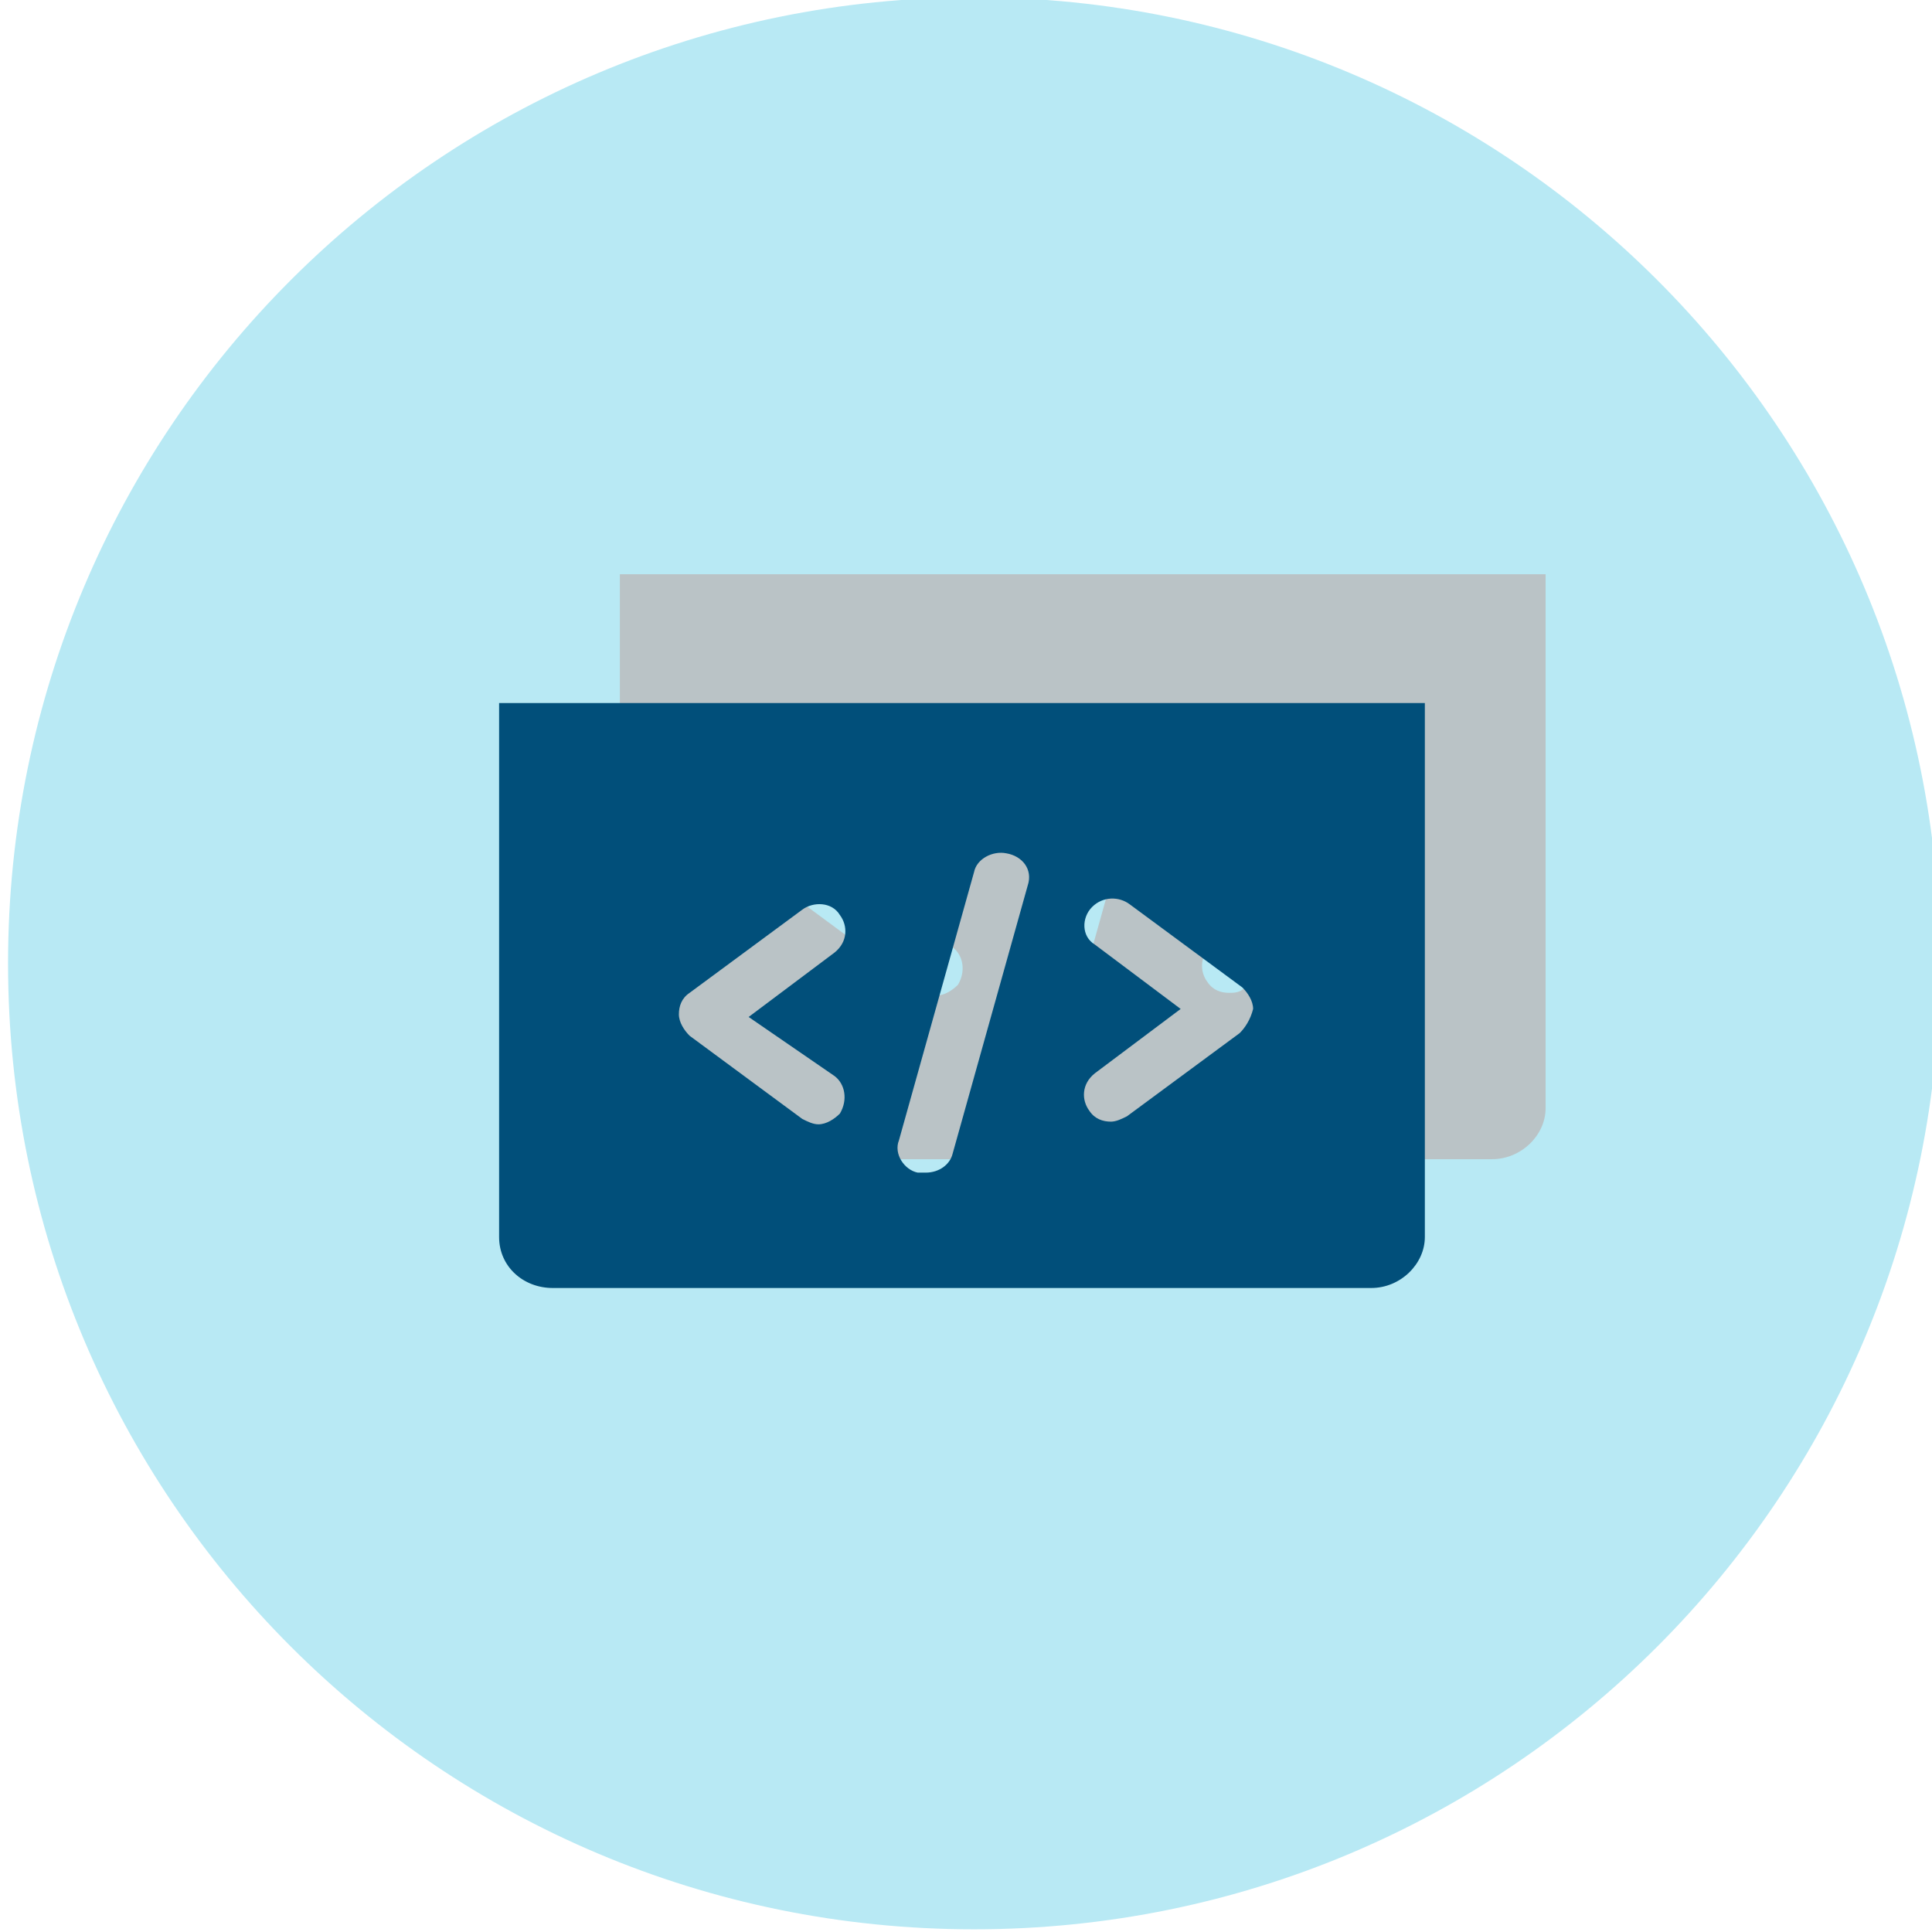 <?xml version="1.0" encoding="utf-8"?>
<!-- Generator: Adobe Illustrator 22.0.1, SVG Export Plug-In . SVG Version: 6.00 Build 0)  -->
<svg version="1.1" id="Calque_1" xmlns="http://www.w3.org/2000/svg" xmlns:xlink="http://www.w3.org/1999/xlink" x="0px" y="0px"
	 viewBox="0 0 72 72" style="enable-background:new 0 0 72 72;" xml:space="preserve">
<style type="text/css">
	.st0{fill:#B8E9F4;}
	.st1{fill:#BAC3C6;}
	.st2{fill:#014F7A;}
</style>
<path class="st0" d="M36.3,71.9c19.9,0,36-16.1,36-36s-16.1-36-36-36s-36,16.1-36,36S16.4,71.9,36.3,71.9z"/>
<path class="st1" d="M57.6,21.4H23.1v19.9c0,1.1,0.9,1.9,2,1.9h30.5c1.1,0,2-0.9,2-1.9V21.4z M35.5,35.3c0.4,0.3,0.5,0.9,0.2,1.4
	c-0.2,0.2-0.5,0.4-0.8,0.4c-0.2,0-0.4-0.1-0.6-0.2l-4.2-3.1c-0.2-0.2-0.4-0.5-0.4-0.8c0-0.3,0.1-0.6,0.4-0.8l4.2-3.1
	c0.4-0.3,1.1-0.3,1.4,0.2c0.3,0.4,0.3,1-0.2,1.4l-3.2,2.4L35.5,35.3z M42.7,28.2l-2.8,10c-0.1,0.4-0.5,0.7-1,0.7c-0.1,0-0.2,0-0.3,0
	c-0.5-0.1-0.9-0.7-0.7-1.2l2.8-10c0.1-0.5,0.7-0.8,1.2-0.7C42.6,27.2,42.9,27.7,42.7,28.2L42.7,28.2z M50.6,33.7l-4.2,3.1
	C46.2,37,46,37,45.8,37c-0.3,0-0.6-0.1-0.8-0.4c-0.3-0.4-0.3-1,0.2-1.4l3.2-2.4l-3.2-2.4c-0.5-0.3-0.5-1-0.1-1.4
	c0.4-0.4,1-0.4,1.4-0.1l4.2,3.1c0.2,0.2,0.4,0.5,0.4,0.8C51,33.2,50.8,33.5,50.6,33.7L50.6,33.7z"/>
<path class="st2" d="M53.2,26.2H18.6v19.9c0,1.1,0.9,1.9,2,1.9h30.5c1.1,0,2-0.9,2-1.9V26.2z M31.1,40.1c0.4,0.3,0.5,0.9,0.2,1.4
	c-0.2,0.2-0.5,0.4-0.8,0.4c-0.2,0-0.4-0.1-0.6-0.2l-4.2-3.1c-0.2-0.2-0.4-0.5-0.4-0.8c0-0.3,0.1-0.6,0.4-0.8l4.2-3.1
	c0.4-0.3,1.1-0.3,1.4,0.2c0.3,0.4,0.3,1-0.2,1.4l-3.2,2.4L31.1,40.1z M38.3,33l-2.8,10c-0.1,0.4-0.5,0.7-1,0.7c-0.1,0-0.2,0-0.3,0
	c-0.5-0.1-0.9-0.7-0.7-1.2l2.8-10c0.1-0.5,0.7-0.8,1.2-0.7C38.1,31.9,38.5,32.4,38.3,33L38.3,33z M46.2,38.5L42,41.6
	c-0.2,0.1-0.4,0.2-0.6,0.2c-0.3,0-0.6-0.1-0.8-0.4c-0.3-0.4-0.3-1,0.2-1.4l3.2-2.4l-3.2-2.4c-0.5-0.3-0.5-1-0.1-1.4
	c0.4-0.4,1-0.4,1.4-0.1l4.2,3.1c0.2,0.2,0.4,0.5,0.4,0.8C46.6,38,46.4,38.3,46.2,38.5L46.2,38.5z"/>
</svg>
